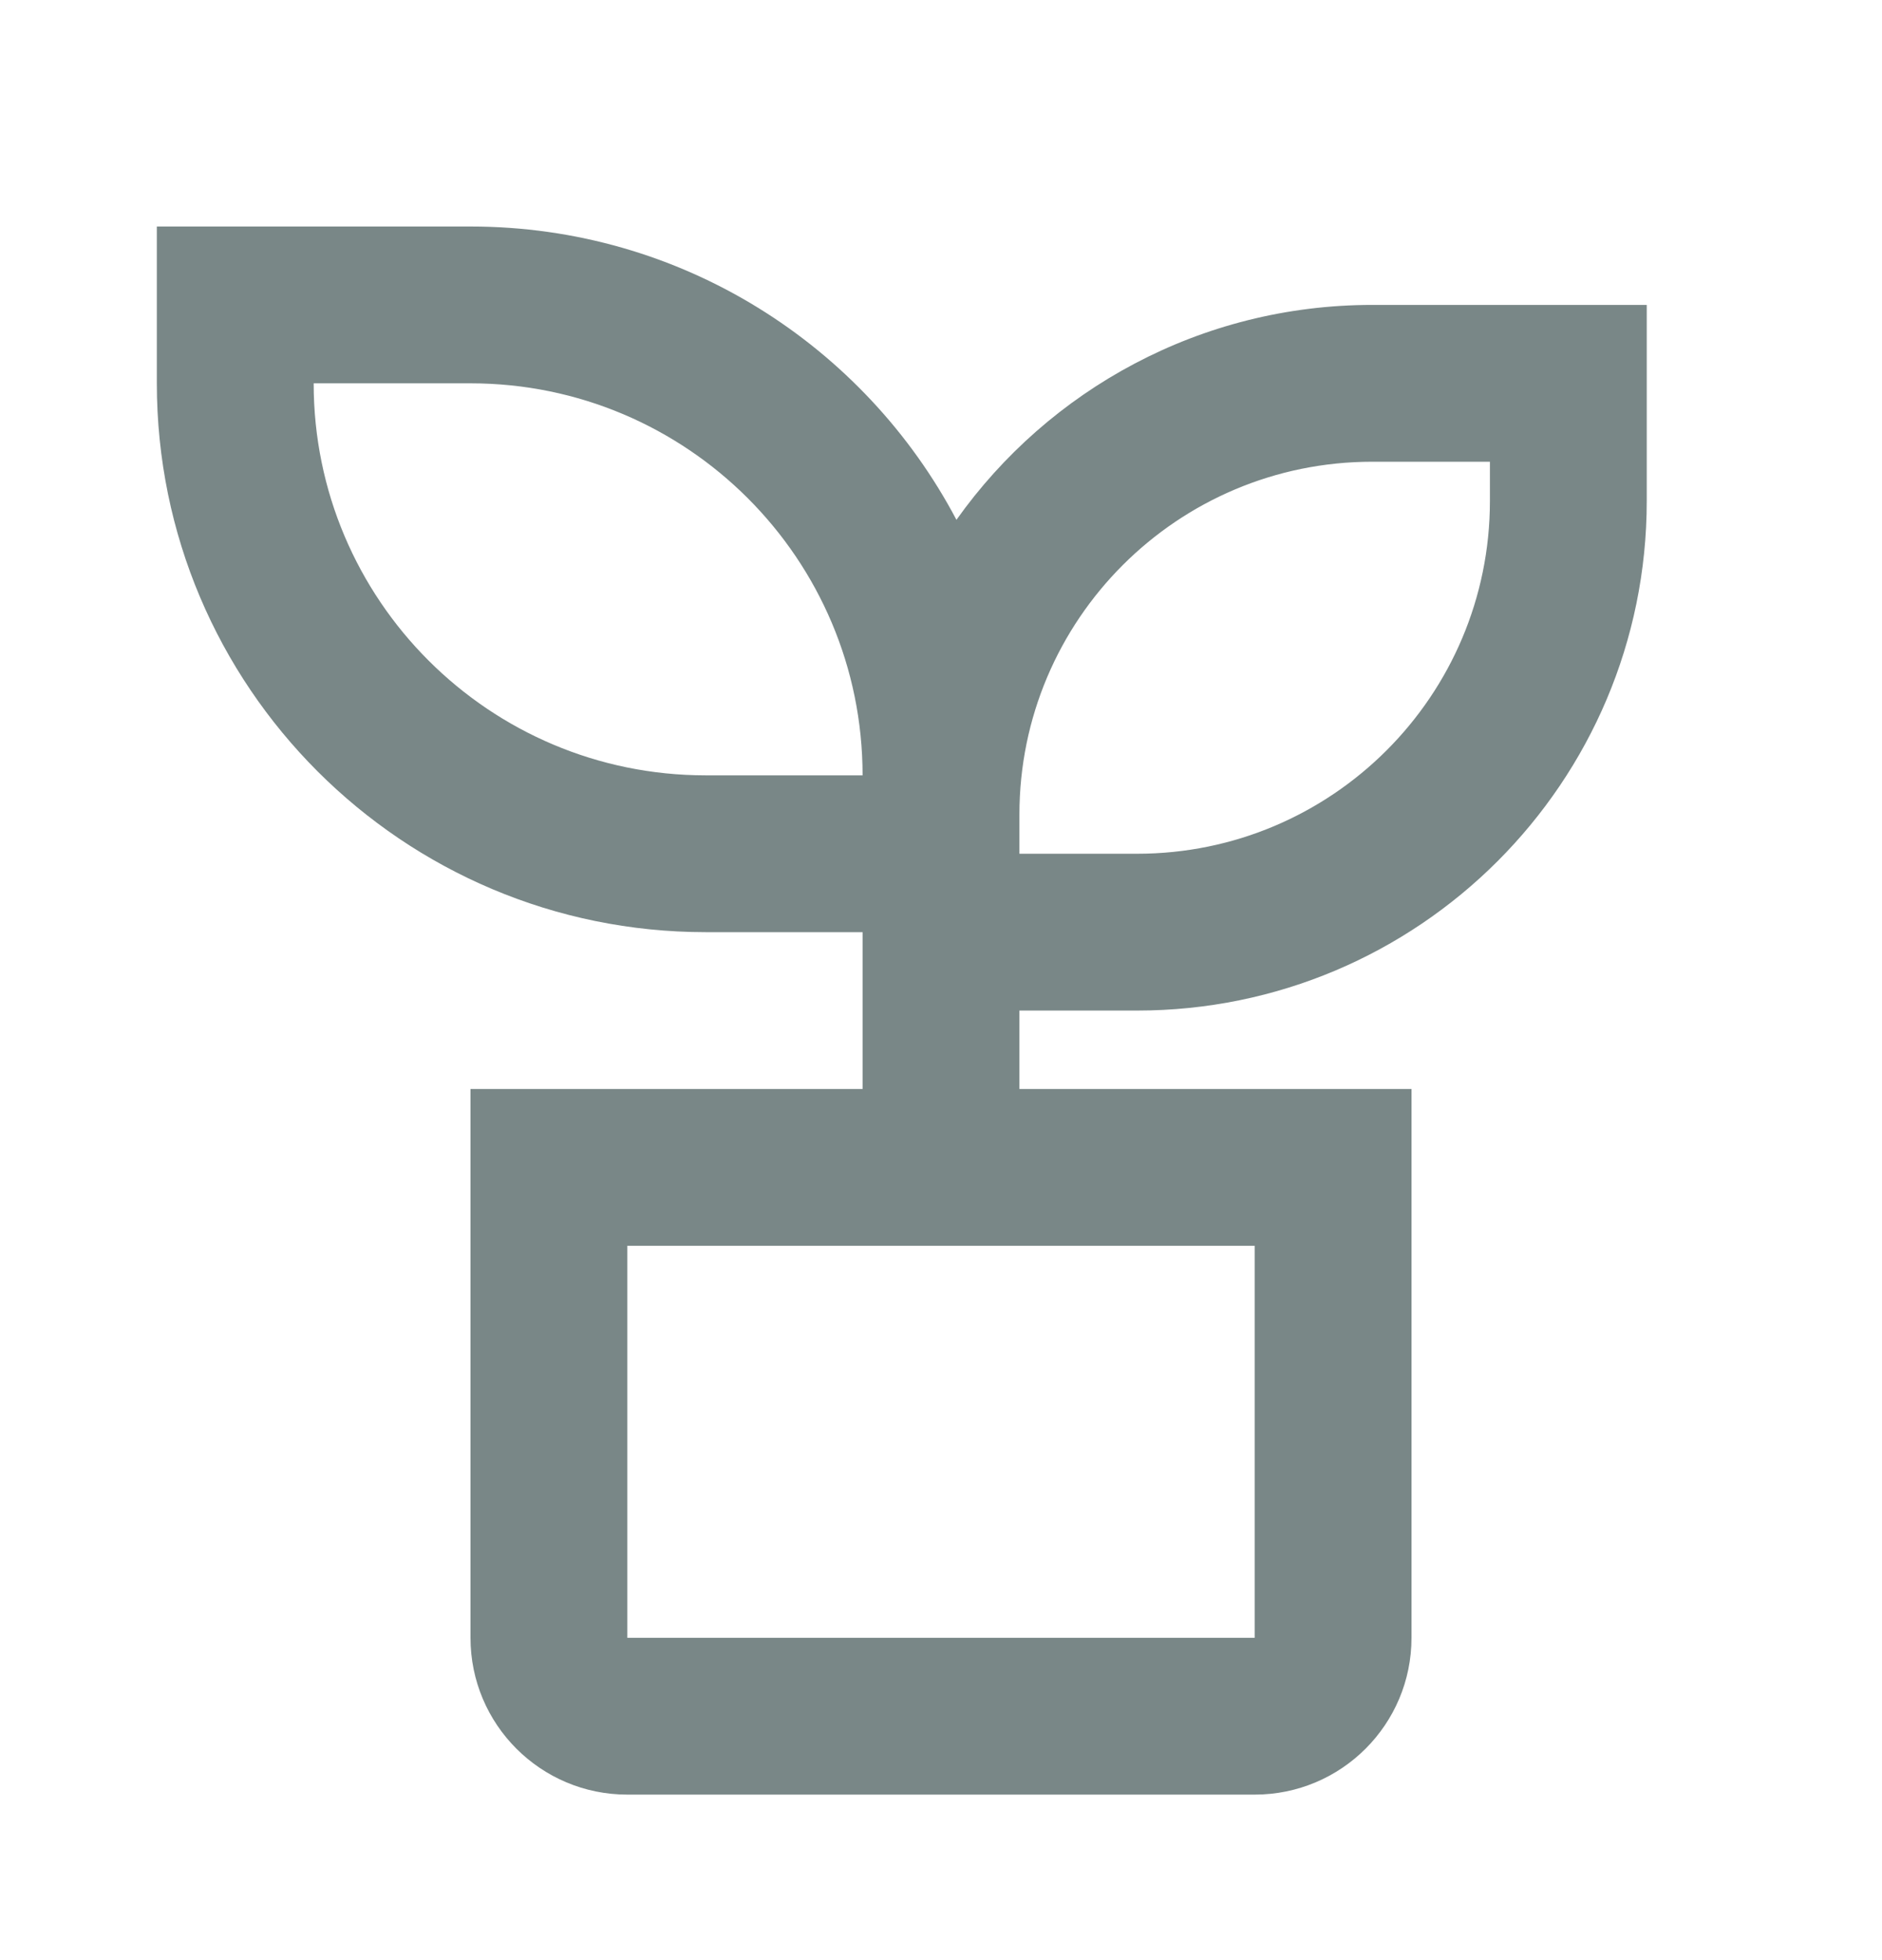 <svg width="24" height="25" viewBox="0 0 24 25" fill="none" xmlns="http://www.w3.org/2000/svg">
<path d="M6 2.889C8.69 2.889 11.024 4.406 12.197 6.63C13.374 4.972 15.31 3.889 17.5 3.889H21V6.389C21 9.979 18.09 12.889 14.5 12.889H13V13.889H18V20.889C18 21.994 17.105 22.889 16 22.889H8C6.895 22.889 6 21.994 6 20.889V13.889H11V11.889H9C5.134 11.889 2 8.755 2 4.889V2.889H6ZM16 15.889H8V20.889H16V15.889ZM19 5.889H17.5C15.015 5.889 13 7.904 13 10.389V10.889H14.5C16.985 10.889 19 8.874 19 6.389V5.889ZM6 4.889H4C4 7.65 6.239 9.889 9 9.889H11C11 7.128 8.761 4.889 6 4.889Z" fill="#798787"/>
</svg>
